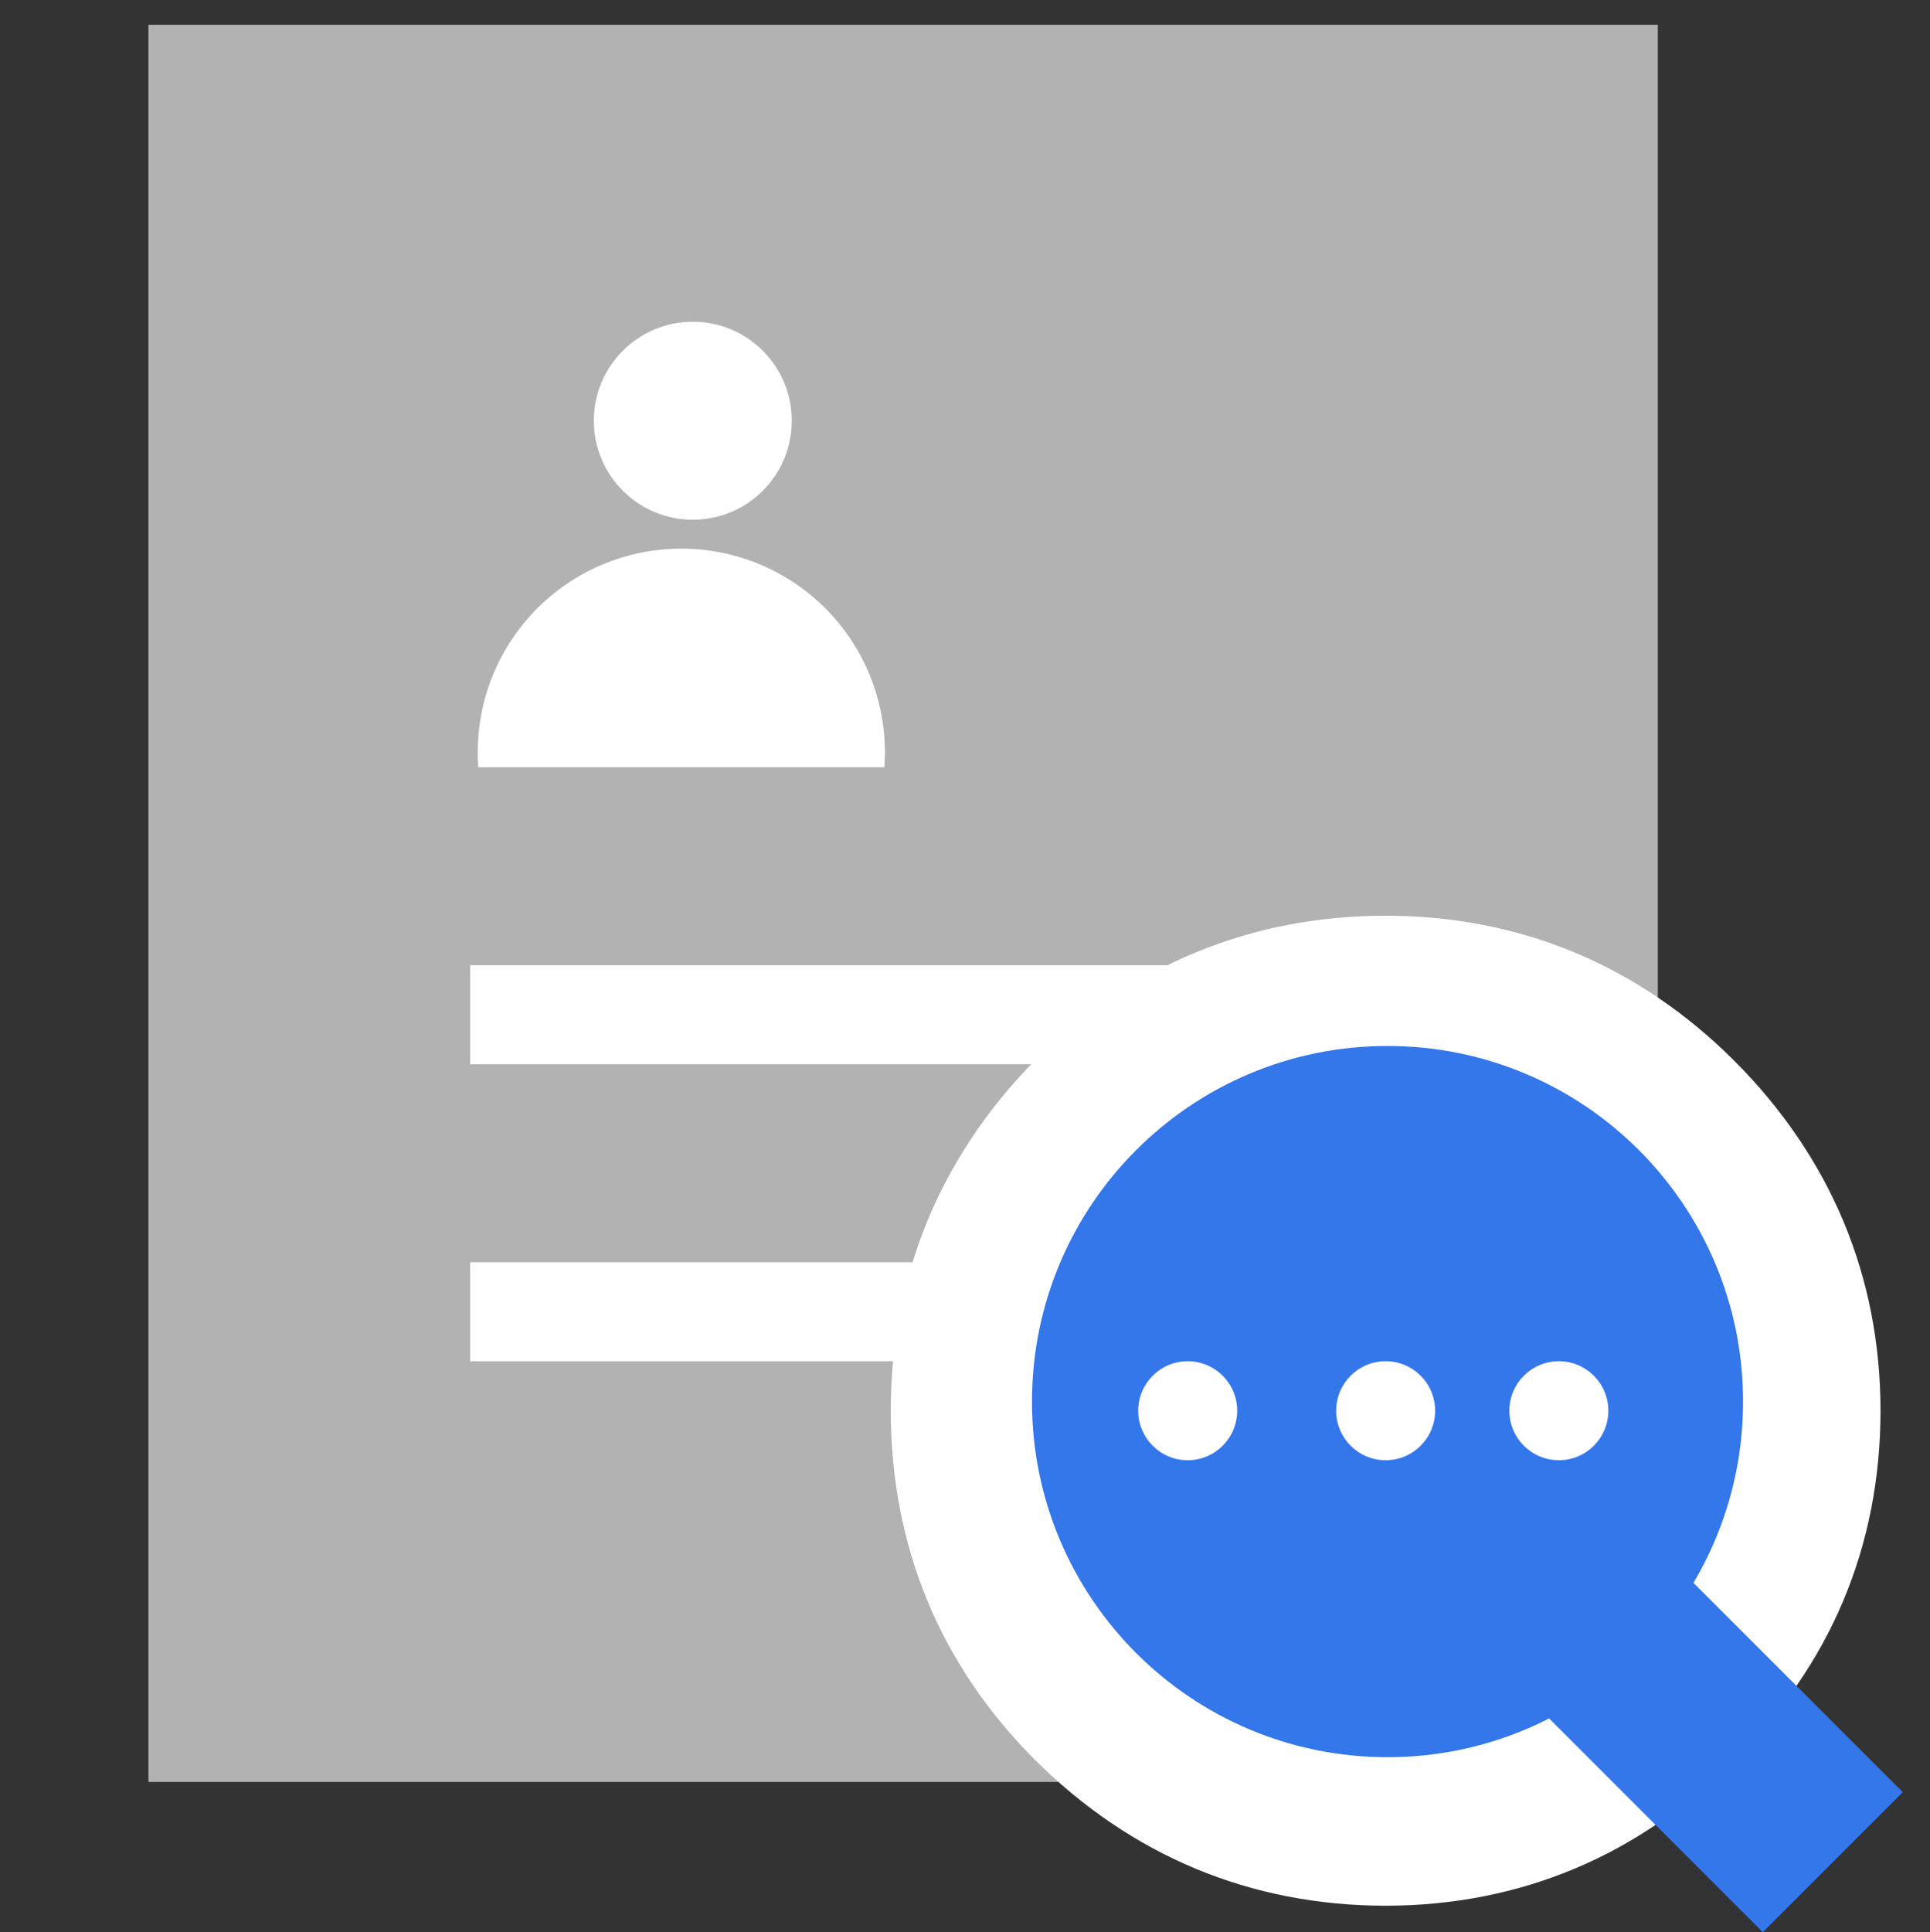 <svg xmlns="http://www.w3.org/2000/svg" xmlns:xlink="http://www.w3.org/1999/xlink" width="78" height="78.071" viewBox="0 0 78 78.071"><rect x="0" y="0" width="78" height="78.071" fill="#333333" stroke="none"/><defs><style>.a,.h{fill:#fff;}.b{fill:none;}.c{fill:#b2b2b2;}.d{clip-path:url(#a);}.e,.f{fill:#3477eb;}.g,.h{stroke:none;}</style><clipPath id="a"><rect class="a" width="18" height="9" transform="translate(0 0.224)"/></clipPath></defs><g transform="translate(-434 -678)"><rect class="b" width="78" height="78" transform="translate(434 678)"/><rect class="c" width="61" height="71" transform="translate(440 679)"/><rect class="a" width="34" height="4" transform="translate(453 717)"/><rect class="a" width="25" height="4" transform="translate(453 729)"/><circle class="a" cx="4" cy="4" r="4" transform="translate(458 691)"/><g class="d" transform="translate(453 699.776)"><path class="a" d="M8.228,0A8.228,8.228,0,1,1,0,8.228,8.228,8.228,0,0,1,8.228,0Z" transform="translate(0.308 0.392)"/></g><g transform="translate(-438.845 377.876)"><g class="e"><path class="g" d="M 928.845 375.124 C 926.393 375.124 924.066 374.672 921.927 373.78 C 919.792 372.889 917.822 371.55 916.071 369.8 C 914.351 368.08 913.035 366.131 912.161 364.009 C 911.288 361.889 910.845 359.573 910.845 357.124 C 910.845 354.696 911.286 352.389 912.155 350.265 C 913.024 348.143 914.33 346.18 916.038 344.432 L 916.051 344.419 L 916.063 344.407 C 919.61 340.901 923.91 339.124 928.845 339.124 C 931.281 339.124 933.591 339.572 935.713 340.455 C 937.833 341.338 939.787 342.665 941.52 344.399 C 943.27 346.147 944.609 348.112 945.5 350.238 C 946.392 352.369 946.845 354.686 946.845 357.124 C 946.845 359.583 946.39 361.908 945.494 364.035 C 944.599 366.157 943.256 368.103 941.5 369.82 C 939.779 371.559 937.835 372.89 935.722 373.779 C 933.597 374.671 931.284 375.124 928.845 375.124 Z M 921.723 350.059 C 919.76 352.077 918.845 354.322 918.845 357.124 C 918.845 359.946 919.761 362.177 921.728 364.144 C 923.762 366.177 926.024 367.124 928.845 367.124 C 931.623 367.124 933.848 366.182 935.848 364.16 L 935.86 364.147 L 935.872 364.135 C 937.9 362.154 938.845 359.927 938.845 357.124 C 938.845 354.335 937.898 352.089 935.864 350.055 C 933.864 348.055 931.634 347.124 928.845 347.124 C 926.019 347.124 923.756 348.057 921.723 350.059 Z"/><path class="h" d="M 928.845 373.124 C 933.211 373.124 937.002 371.527 940.09 368.402 C 943.245 365.321 944.845 361.526 944.845 357.124 C 944.845 352.761 943.251 348.956 940.106 345.813 C 936.995 342.701 933.206 341.124 928.845 341.124 C 924.456 341.124 920.637 342.698 917.469 345.829 C 914.4 348.971 912.845 352.771 912.845 357.124 C 912.845 361.517 914.406 365.306 917.485 368.386 C 920.63 371.53 924.452 373.124 928.845 373.124 M 928.845 345.124 C 932.152 345.124 934.911 346.274 937.278 348.641 C 939.678 351.041 940.845 353.815 940.845 357.124 C 940.845 360.455 939.684 363.208 937.27 365.566 C 934.903 367.96 932.147 369.124 928.845 369.124 C 925.505 369.124 922.714 367.957 920.313 365.558 C 917.979 363.223 916.845 360.464 916.845 357.124 C 916.845 353.806 917.985 351.026 920.305 348.649 C 922.706 346.277 925.5 345.124 928.845 345.124 M 928.845 377.124 C 926.127 377.124 923.541 376.62 921.157 375.626 C 918.78 374.634 916.593 373.15 914.657 371.215 C 912.749 369.306 911.287 367.138 910.312 364.771 C 909.339 362.408 908.845 359.836 908.845 357.124 C 908.845 354.435 909.336 351.873 910.304 349.507 C 911.271 347.146 912.719 344.968 914.607 343.034 L 914.632 343.009 L 914.657 342.984 C 916.603 341.061 918.795 339.588 921.172 338.606 C 923.551 337.622 926.132 337.124 928.845 337.124 C 931.546 337.124 934.115 337.624 936.482 338.609 C 938.844 339.592 941.015 341.065 942.935 342.985 C 944.868 344.917 946.352 347.098 947.344 349.465 C 948.34 351.842 948.845 354.419 948.845 357.124 C 948.845 359.851 948.337 362.438 947.336 364.812 C 946.34 367.175 944.851 369.338 942.91 371.239 C 941.006 373.159 938.849 374.634 936.496 375.622 C 934.126 376.619 931.551 377.124 928.845 377.124 Z M 923.142 351.469 C 921.575 353.086 920.845 354.884 920.845 357.124 C 920.845 359.412 921.553 361.141 923.142 362.73 C 924.798 364.385 926.558 365.124 928.845 365.124 C 931.084 365.124 932.805 364.393 934.426 362.754 L 934.45 362.729 L 934.475 362.705 C 936.114 361.104 936.845 359.382 936.845 357.124 C 936.845 354.87 936.106 353.126 934.45 351.469 C 932.828 349.847 931.099 349.124 928.845 349.124 C 926.555 349.124 924.794 349.847 923.142 351.469 Z"/></g></g><g class="e" transform="translate(475.707 720.262)"><path class="g" d="M 14.369 30.738 C 12.16 30.738 10.016 30.305 7.997 29.451 C 6.047 28.626 4.297 27.446 2.794 25.943 C 1.292 24.441 0.112 22.69 -0.713 20.741 C -1.567 18.722 -2 16.578 -2 14.369 C -2 12.16 -1.567 10.016 -0.713 7.997 C 0.112 6.047 1.292 4.297 2.794 2.794 C 4.297 1.292 6.047 0.112 7.997 -0.713 C 10.016 -1.567 12.16 -2 14.369 -2 C 16.578 -2 18.722 -1.567 20.741 -0.713 C 22.69 0.112 24.441 1.292 25.943 2.794 C 27.446 4.297 28.626 6.047 29.451 7.997 C 30.305 10.016 30.738 12.16 30.738 14.369 C 30.738 16.578 30.305 18.722 29.451 20.741 C 28.626 22.69 27.446 24.441 25.943 25.943 C 24.441 27.446 22.69 28.626 20.741 29.451 C 18.722 30.305 16.578 30.738 14.369 30.738 Z"/><path class="h" d="M 14.369 -3.814697265625e-06 C 6.433 -3.814697265625e-06 -3.814697265625e-06 6.433 -3.814697265625e-06 14.369 C -3.814697265625e-06 22.305 6.433 28.738 14.369 28.738 C 22.305 28.738 28.738 22.305 28.738 14.369 C 28.738 6.433 22.305 -3.814697265625e-06 14.369 -3.814697265625e-06 M 14.369 -4 C 16.847 -4 19.253 -3.514 21.52 -2.555 C 23.708 -1.629 25.672 -0.306 27.358 1.38 C 29.043 3.066 30.367 5.03 31.293 7.218 C 32.252 9.485 32.738 11.891 32.738 14.369 C 32.738 16.847 32.252 19.253 31.293 21.52 C 30.367 23.708 29.043 25.672 27.358 27.358 C 25.672 29.043 23.708 30.367 21.52 31.293 C 19.253 32.252 16.847 32.738 14.369 32.738 C 11.891 32.738 9.485 32.252 7.218 31.293 C 5.03 30.367 3.066 29.043 1.38 27.358 C -0.306 25.672 -1.629 23.708 -2.555 21.52 C -3.514 19.253 -4 16.847 -4 14.369 C -4 11.891 -3.514 9.485 -2.555 7.218 C -1.629 5.03 -0.306 3.066 1.38 1.38 C 3.066 -0.306 5.03 -1.629 7.218 -2.555 C 9.485 -3.514 11.891 -4 14.369 -4 Z"/></g><circle class="a" cx="2" cy="2" r="2" transform="translate(480 733)"/><path class="f" d="M0,0H8V16H0Z" transform="translate(493.929 744.757) rotate(-45)"/><circle class="a" cx="2" cy="2" r="2" transform="translate(488 733)"/><circle class="a" cx="2" cy="2" r="2" transform="translate(495 733)"/></g></svg>